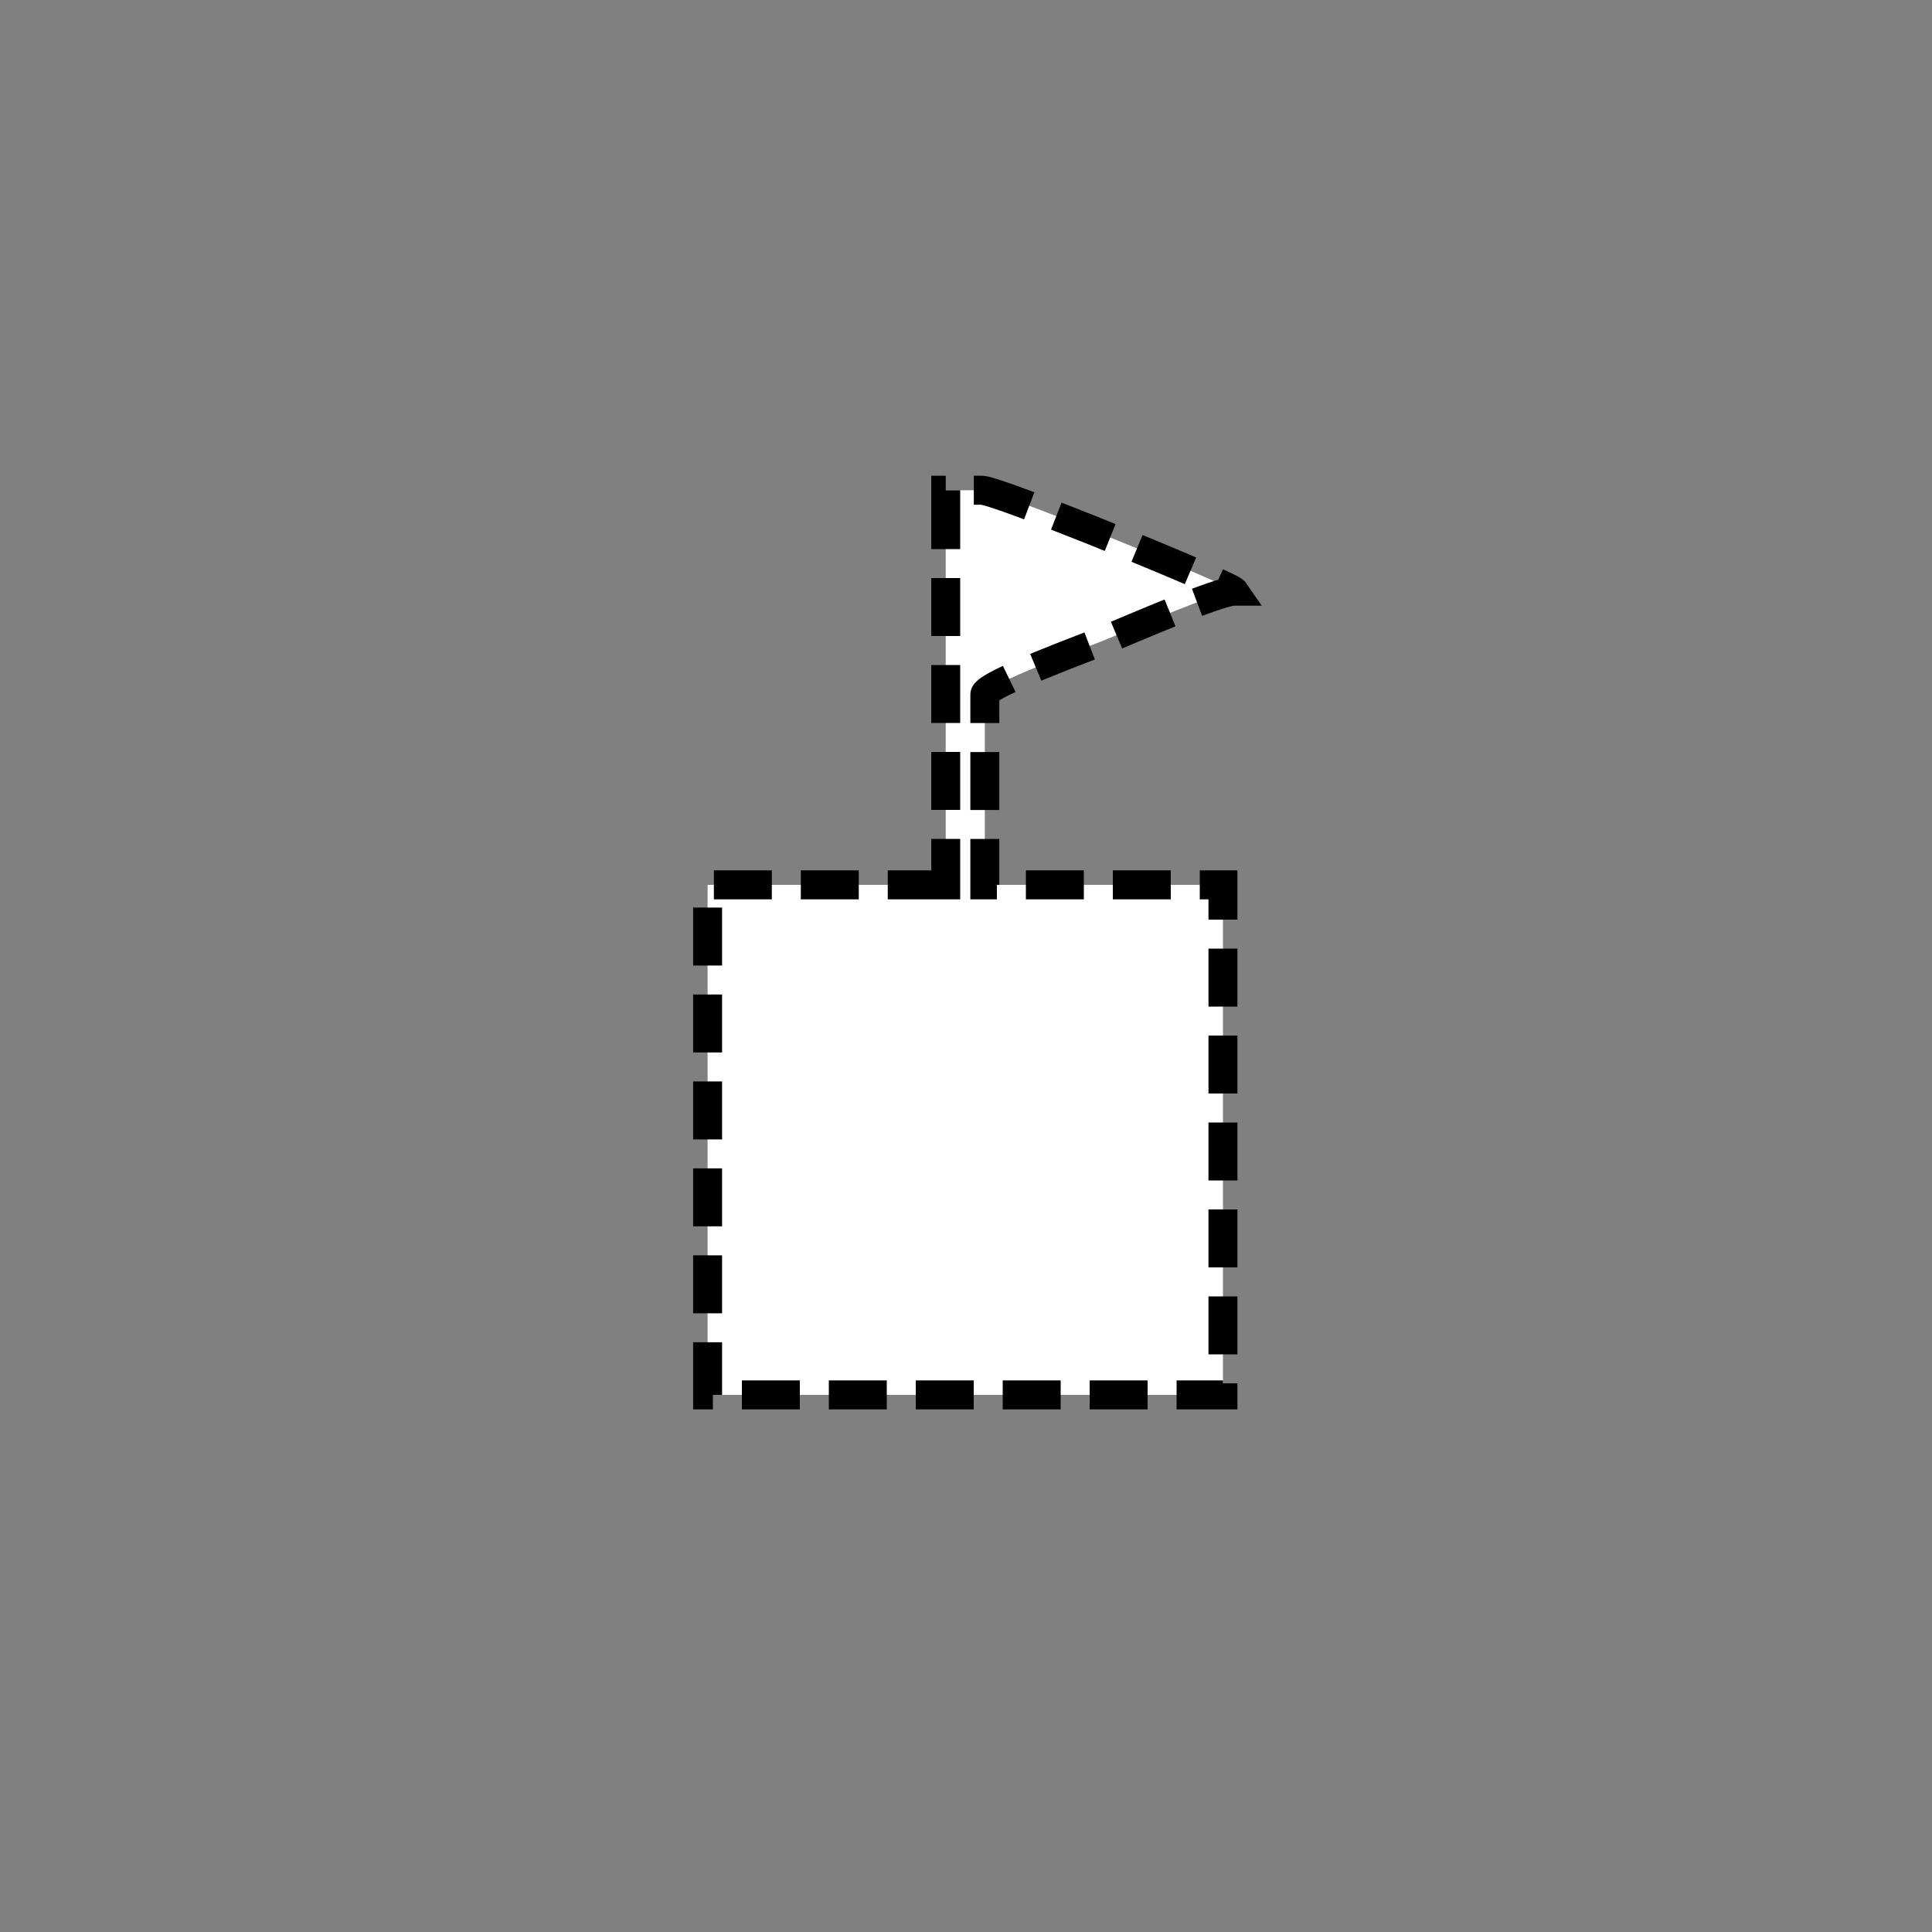 <svg xmlns="http://www.w3.org/2000/svg" xmlns:svg="http://www.w3.org/2000/svg" id="svg2" width="400" height="400" version="1.1" viewBox="0 0 400 400"><rect x="0" y="0" width="400" height="400" fill="#808080" stroke="none"/><g id="g4" transform="scale(100) translate(0.73 0.75)" style="stroke:#000;stroke-opacity:1;stroke-width:.06;stroke-miterlimit:4;stroke-dasharray:.12,.06;stroke-dashoffset:0"><path style="fill:#fff;stroke:#000;stroke-opacity:1;stroke-width:.06;stroke-miterlimit:4;stroke-dasharray:.12,.06;stroke-dashoffset:0" id="path6" d="M1.228 1.082 L0.735 1.082 L0.735 2.138 L1.802 2.138 L1.802 1.082 L1.309 1.082 L1.309 0.688 C1.309 0.667 1.527 0.588 1.56 0.574 C1.604 0.556 1.792 0.474 1.825 0.474 C1.816 0.461 1.336 0.265 1.303 0.265 L1.228 0.265 z"/></g></svg>
